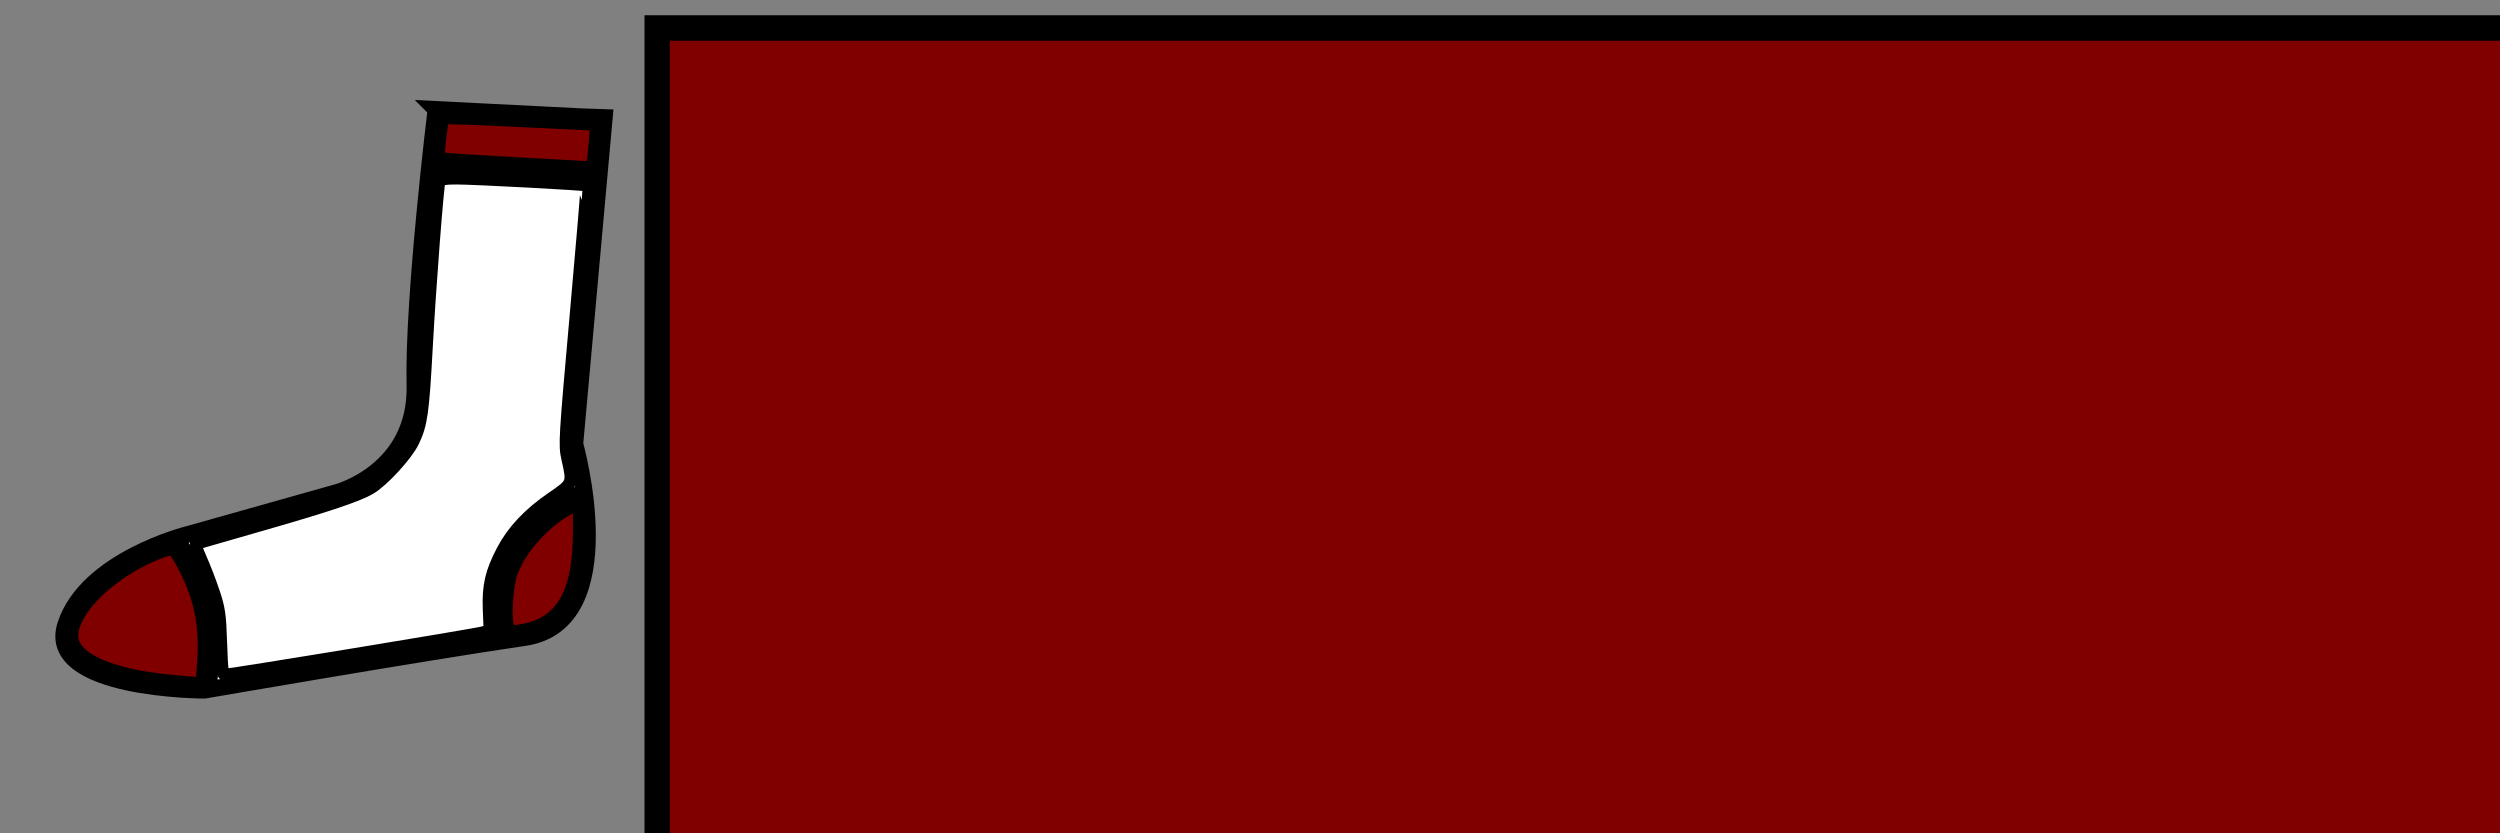 <?xml version="1.0" encoding="UTF-8" standalone="no"?>
<!-- Created with Inkscape (http://www.inkscape.org/) -->

<svg
   xmlns:dc="http://purl.org/dc/elements/1.1/"
   xmlns:cc="http://creativecommons.org/ns#"
   xmlns:rdf="http://www.w3.org/1999/02/22-rdf-syntax-ns#"
   xmlns:svg="http://www.w3.org/2000/svg"
   xmlns="http://www.w3.org/2000/svg"
   xmlns:sodipodi="http://sodipodi.sourceforge.net/DTD/sodipodi-0.dtd"
   xmlns:inkscape="http://www.inkscape.org/namespaces/inkscape"
   width="600"
   height="200"
   id="svg2"
   version="1.1"
   inkscape:version="0.48.5 r10040"
   sodipodi:docname="jsoql.svg"
   inkscape:export-filename="C:\Users\Tim Stott\Code\GitHub\jsoql\Images\sock.png"
   inkscape:export-xdpi="90"
   inkscape:export-ydpi="90">
  <rect width="100%" height="100%" fill="#808080" stroke="none"/>
  <defs
     id="defs4" />
  <sodipodi:namedview
     id="base"
     pagecolor="#ffffff"
     bordercolor="#666666"
     borderopacity="1.0"
     inkscape:pageopacity="0.0"
     inkscape:pageshadow="2"
     inkscape:zoom="1.4"
     inkscape:cx="473.98495"
     inkscape:cy="124.87286"
     inkscape:document-units="px"
     inkscape:current-layer="layer1"
     showgrid="false"
     inkscape:window-width="1600"
     inkscape:window-height="838"
     inkscape:window-x="-8"
     inkscape:window-y="-8"
     inkscape:window-maximized="1" />
  <g
     inkscape:label="Layer 1"
     inkscape:groupmode="layer"
     id="layer1"
     transform="translate(0,-852.362)">
    <path
       style="fill:#ffffff;fill-opacity:1;stroke:#000000;stroke-width:4;stroke-linecap:butt;stroke-linejoin:miter;stroke-miterlimit:4;stroke-opacity:1;stroke-dasharray:none"
       d="m 104.631,878.616 c 39.901,2.02 40.406,2.02 40.406,2.02 l -7.071,78.287 c 0,0 12.122,42.932 -12.122,46.467 -24.244,3.535 -76.772,12.627 -76.772,12.627 0,0 -38.386,0 -33.335,-15.657 5.051,-15.657 29.294,-21.718 29.294,-21.718 l 35.86,-10.102 c 0,0 19.193,-5.051 18.688,-25.759 -0.505,-20.708 5.051,-66.165 5.051,-66.165 z"
       id="path3009"
       inkscape:connector-curvature="0" />
    <path
       style="fill:none;stroke:#000000;stroke-width:4;stroke-linecap:butt;stroke-linejoin:miter;stroke-miterlimit:4;stroke-opacity:1;stroke-dasharray:none"
       d="m 103.621,892.253 39.901,2.02"
       id="path3011"
       inkscape:connector-curvature="0" />
    <path
       style="fill:none;stroke:#000000;stroke-width:4;stroke-linecap:butt;stroke-linejoin:miter;stroke-miterlimit:4;stroke-opacity:1;stroke-dasharray:none"
       d="m 139.987,970.54 c 0,0 -26.264,10.102 -19.193,35.355"
       id="path3015"
       inkscape:connector-curvature="0" />
    <path
       style="fill:none;stroke:#000000;stroke-width:4;stroke-linecap:butt;stroke-linejoin:miter;stroke-miterlimit:4;stroke-opacity:1;stroke-dasharray:none"
       d="m 50.083,1018.017 c 0,-6.566 4.041,-19.698 -7.576,-35.86"
       id="path3789"
       inkscape:connector-curvature="0" />
    <path
       style="fill:#800000;fill-opacity:1;stroke-width:4;stroke-miterlimit:4;stroke-dasharray:none"
       d="m 52.899,1009.913 c 0.559,-7.967 -0.989,-15.265 -4.886,-23.041 -1.096,-2.186 -1.924,-4.038 -1.842,-4.115 0.083,-0.077 8.332,-2.434 18.333,-5.237 21.372,-5.991 24.087,-7.137 29.341,-12.388 3.946,-3.943 6.297,-8.164 7.2,-12.924 0.29,-1.528 0.667,-7.437 0.839,-13.132 0.284,-9.427 2.36,-37.894 3.101,-42.53 0.364,-2.276 -2.101,-2.154 20.112,-0.993 l 16.146,0.844 -0.151,2.273 c -0.083,1.25 -1.33,15.358 -2.772,31.352 l -2.621,29.079 0.873,3.751 c 1.37,5.885 1.335,6.018 -2.124,7.999 -12.21,6.992 -18.957,19.595 -16.709,31.209 0.489,2.527 2.373,1.94 -15.102,4.706 -7.084,1.121 -20.853,3.396 -30.598,5.055 -9.745,1.659 -18.116,3.017 -18.602,3.017 -0.804,0 -0.852,-0.441 -0.538,-4.925 l 0,0 z"
       id="path2994"
       inkscape:connector-curvature="0" />
    <path
       style="fill:#800000;fill-opacity:1;stroke:#000000;stroke-width:2;stroke-miterlimit:4;stroke-opacity:1;stroke-dasharray:none"
       d="m 40.894,1015.285 c -14.352,-1.384 -23.11,-5.295 -23.11,-10.32 0,-5.976 8.871,-14.627 19.631,-19.145 1.769,-0.743 3.49,-1.245 3.826,-1.116 0.84,0.322 4.013,6.49 5.276,10.254 1.643,4.898 2.225,9.883 1.83,15.682 l -0.355,5.207 -1.34,-0.068 c -0.737,-0.037 -3.328,-0.26 -5.757,-0.494 z"
       id="path2996"
       inkscape:connector-curvature="0" />
    <path
       style="fill:#800000;fill-opacity:1;stroke:#000000;stroke-width:2;stroke-miterlimit:4;stroke-opacity:1;stroke-dasharray:none"
       d="m 122.422,1002.78 c -0.774,-1.875 -0.281,-9.886 0.787,-12.801 2.061,-5.623 7.471,-11.724 13.302,-15.001 l 1.987,-1.117 -0.007,6.472 c -0.016,14.151 -4.024,21.141 -13.063,22.784 -2.281,0.415 -2.715,0.366 -3.005,-0.338 z"
       id="path2998"
       inkscape:connector-curvature="0" />
    <path
       style="fill:#800000;fill-opacity:1;stroke:#000000;stroke-width:2;stroke-miterlimit:4;stroke-opacity:1;stroke-dasharray:none"
       d="m 123.152,891.041 c -9.413,-0.508 -17.216,-1.026 -17.34,-1.151 -0.262,-0.262 0.659,-8.354 0.988,-8.684 0.121,-0.121 8.223,0.171 18.004,0.647 l 17.785,0.867 -0.316,4.06 c -0.375,4.819 -0.511,5.344 -1.361,5.253 -0.356,-0.038 -8.348,-0.485 -17.761,-0.993 l 0,0 z"
       id="path3000"
       inkscape:connector-curvature="0" />
    <path
       style="fill:#ffffff;fill-opacity:1;stroke:#000000;stroke-width:3;stroke-linejoin:miter;stroke-miterlimit:4;stroke-opacity:1;stroke-dasharray:none"
       d="m 53.013,1006.63 c -0.233,-6.824 -0.436,-8.221 -1.789,-12.248 -0.84,-2.5 -2.224,-6.089 -3.076,-7.975 -1.093,-2.419 -1.367,-3.492 -0.93,-3.64 0.341,-0.115 7.069,-2.056 14.951,-4.312 16.253,-4.652 23.602,-7.104 26.658,-8.894 3.077,-1.803 8.824,-8.083 10.353,-11.313 1.951,-4.12 2.336,-6.864 3.192,-22.707 0.767,-14.195 2.635,-38.545 3.051,-39.775 0.147,-0.433 1.448,-0.63 4.144,-0.628 4.31,0.003 31.041,1.433 31.28,1.672 0.082,0.082 -1.097,14.114 -2.619,31.183 -2.663,29.847 -2.739,31.163 -2.007,34.417 1.359,6.032 1.375,5.991 -3.804,9.538 -5.422,3.714 -9.345,7.883 -11.763,12.5 -2.774,5.298 -3.513,8.523 -3.281,14.307 l 0.2,4.991 -1.786,0.471 c -2.162,0.57 -60.284,10.117 -61.59,10.117 -0.841,0 -0.945,-0.678 -1.184,-7.702 z"
       id="path3002"
       inkscape:connector-curvature="0" />
    <flowRoot
       xml:space="preserve"
       id="flowRoot3013"
       style="font-size:40px;font-style:normal;font-variant:normal;font-weight:600;font-stretch:normal;text-align:start;line-height:125%;letter-spacing:0px;word-spacing:0px;writing-mode:lr-tb;text-anchor:start;fill:#800000;fill-opacity:1;stroke:#000000;stroke-width:1.444;stroke-miterlimit:4;stroke-opacity:1;stroke-dasharray:none;font-family:Segoe UI Semibold;-inkscape-font-specification:'Segoe UI Semibold, Semi-Bold'"
       transform="matrix(4.203,0,0,4.241,-781.954,583.418)"><flowRegion
         id="flowRegion3015"><rect
           id="rect3017"
           width="385.714"
           height="117.857"
           x="223.571"
           y="65"
           style="font-size:40px;font-style:normal;font-variant:normal;font-weight:600;font-stretch:normal;text-align:start;line-height:125%;writing-mode:lr-tb;text-anchor:start;fill:#800000;fill-opacity:1;stroke:#000000;stroke-width:1.444;stroke-miterlimit:4;stroke-opacity:1;stroke-dasharray:none;font-family:Segoe UI Semibold;-inkscape-font-specification:'Segoe UI Semibold, Semi-Bold'" /></flowRegion><flowPara
         id="flowPara3019">SOQL</flowPara></flowRoot>  </g>
</svg>
